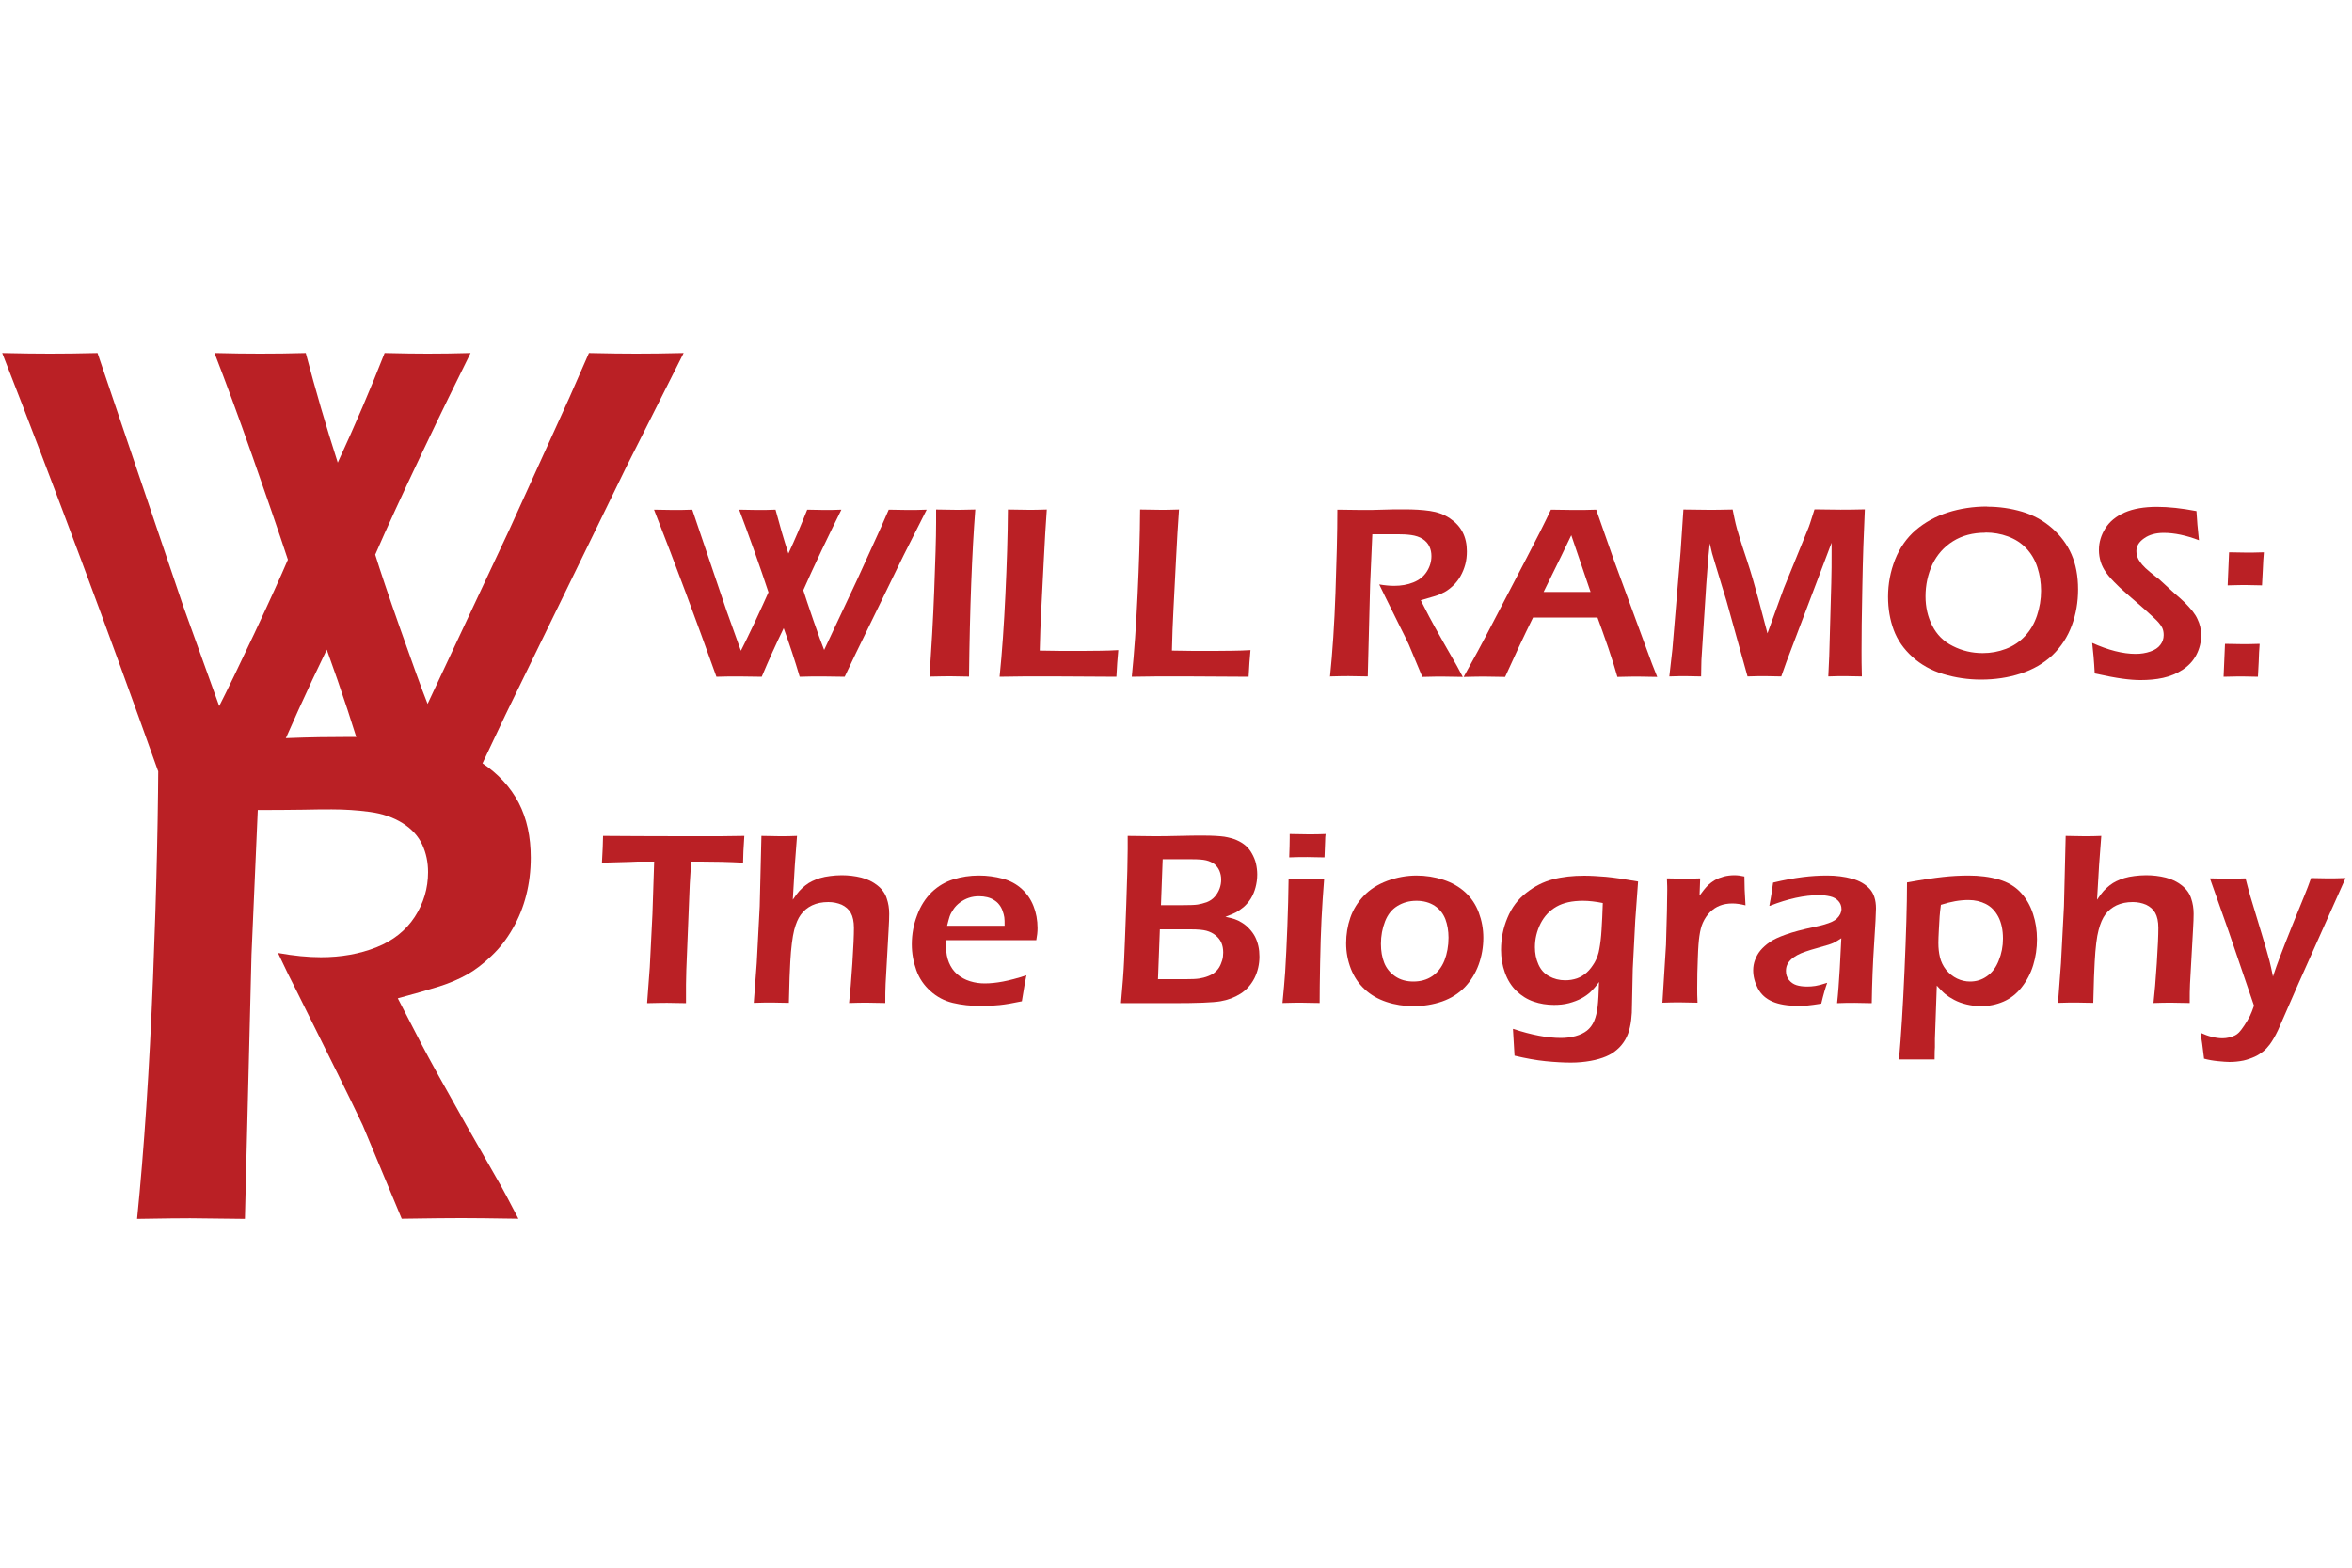 <?xml version="1.0" encoding="UTF-8"?>
<svg id="Layer_1" xmlns="http://www.w3.org/2000/svg" viewBox="0 0 150 100">
  <defs>
    <style>
      .cls-1 {
        fill: #ba2025;
      }
    </style>
  </defs>
  <path class="cls-1" d="M10.08,49.18C6.89,40.22,3.58,31.33.14,22.52c1.25.03,2.26.04,3.04.04.86,0,1.87-.01,3.04-.04l5.47,16.16,2.29,6.36c.49-.96,1.24-2.51,2.24-4.63,1-2.13,1.71-3.7,2.14-4.71-.6-1.82-1.36-4.03-2.27-6.62s-1.72-4.78-2.41-6.56c1.11.03,2.08.04,2.91.04.92,0,1.89-.01,2.91-.04.62,2.36,1.3,4.69,2.04,6.99,1.09-2.36,2.09-4.69,2.99-6.99,1.13.03,2.05.04,2.74.04.79,0,1.71-.01,2.74-.04-.83,1.67-1.87,3.79-3.1,6.38-1.23,2.59-2.23,4.75-2.98,6.48.29.94.82,2.53,1.61,4.77.79,2.24,1.36,3.82,1.73,4.75l5.24-11.17,3.8-8.36,1.25-2.85c1.25.03,2.26.04,3.01.04.83,0,1.85-.01,3.03-.04l-3.67,7.29-7.67,15.74-1.72,3.63c-1.39-.03-2.58-.04-3.57-.04-1.04,0-2.24.01-3.59.04-.77-2.62-1.62-5.2-2.54-7.74-1.23,2.53-2.4,5.11-3.51,7.74-1.39-.03-2.6-.04-3.61-.04-1.07,0-2.27.01-3.61.04Z"/>
  <path class="cls-1" d="M8.74,77.77c.45-4.46.79-9.59,1.02-15.39.23-5.79.34-10.89.34-15.27,1.8.03,3.3.04,4.51.04,1.3,0,2.58-.02,3.83-.07s2.57-.07,3.96-.07c1.74,0,3.29.1,4.66.29,1.37.19,2.59.64,3.65,1.35,1.06.7,1.85,1.56,2.37,2.56s.77,2.17.77,3.5c0,.84-.1,1.64-.29,2.39-.19.76-.48,1.47-.86,2.13-.38.67-.83,1.25-1.36,1.75-.52.5-1.04.9-1.56,1.19s-1.1.54-1.76.75c-.66.21-1.54.46-2.65.76l1.53,2.96c.49.94,1.43,2.64,2.81,5.08l2.27,3.98c.12.21.48.89,1.08,2.04-1.83-.03-3.04-.04-3.63-.04-.72,0-1.99.01-3.81.04l-2.49-5.97c-.43-.91-.96-1.99-1.57-3.23l-2.71-5.46c-.27-.51-.64-1.27-1.12-2.29,1,.18,1.92.27,2.74.27,1.29,0,2.46-.21,3.53-.63,1.06-.42,1.88-1.07,2.45-1.94.57-.88.85-1.83.85-2.86,0-.63-.12-1.21-.37-1.75s-.66-1-1.25-1.37-1.28-.61-2.09-.72-1.62-.16-2.43-.16c-.45,0-1.06,0-1.84.02-.78.01-1.74.02-2.88.02l-.4,9.23-.42,16.85-3.49-.04c-.55,0-1.69.01-3.39.04Z"/>
  <g>
    <path class="cls-1" d="M45.69,43.17c-1.28-3.58-2.6-7.14-3.98-10.66.5.01.91.02,1.22.02.34,0,.75,0,1.22-.02l2.19,6.46.91,2.54c.2-.39.5-1,.9-1.85.4-.85.68-1.48.86-1.88-.24-.73-.54-1.61-.91-2.65-.37-1.04-.69-1.91-.96-2.62.44.01.83.02,1.16.02.37,0,.76,0,1.16-.02.25.94.52,1.88.82,2.8.44-.94.83-1.87,1.2-2.8.45.01.82.02,1.09.02.32,0,.68,0,1.09-.02-.33.67-.75,1.52-1.24,2.55-.49,1.04-.89,1.9-1.19,2.59.12.38.33,1.01.64,1.91.31.9.54,1.53.69,1.9l2.1-4.47,1.52-3.34.5-1.14c.5.01.9.02,1.21.02.33,0,.74,0,1.21-.02l-1.47,2.91-3.07,6.3-.69,1.45c-.56-.01-1.03-.02-1.43-.02-.42,0-.9,0-1.44.02-.31-1.05-.65-2.08-1.02-3.1-.49,1.01-.96,2.05-1.4,3.1-.56-.01-1.04-.02-1.45-.02-.43,0-.91,0-1.45.02Z"/>
    <path class="cls-1" d="M59.28,43.17c.12-1.79.23-3.63.3-5.51s.12-3.32.12-4.32v-.84s1.3.02,1.3.02c.07,0,.47,0,1.2-.02-.21,2.74-.35,6.29-.4,10.66l-1.15-.02c-.19,0-.65,0-1.36.02Z"/>
    <path class="cls-1" d="M63.75,43.17c.16-1.57.28-3.31.37-5.24.09-1.92.15-3.73.16-5.43.53.01.97.02,1.33.02.24,0,.62,0,1.15-.02-.07.94-.13,2.01-.19,3.2l-.16,3.13c-.05.9-.08,1.79-.1,2.67l1.35.02c1.26,0,2.09,0,2.49-.01.4,0,.79-.02,1.17-.04-.05.51-.09,1.08-.12,1.7-1.37-.01-2.54-.02-3.52-.02h-2.46s-1.47.02-1.47.02Z"/>
    <path class="cls-1" d="M72.18,43.17c.16-1.57.28-3.31.37-5.24.09-1.92.15-3.73.16-5.43.53.01.97.02,1.33.02.24,0,.62,0,1.15-.02-.07.94-.13,2.01-.19,3.2l-.16,3.13c-.05.9-.08,1.79-.1,2.67l1.35.02c1.26,0,2.09,0,2.49-.01.4,0,.79-.02,1.17-.04-.05.51-.09,1.08-.12,1.7-1.37-.01-2.54-.02-3.52-.02h-2.46s-1.47.02-1.47.02Z"/>
    <path class="cls-1" d="M84.82,43.17c.16-1.55.28-3.34.35-5.35s.12-3.79.12-5.31c.62.01,1.15.02,1.57.02.45,0,.9,0,1.33-.02s.89-.02,1.38-.02c.6,0,1.14.03,1.62.1.48.07.9.22,1.27.47.37.25.64.54.82.89.18.35.27.76.27,1.22,0,.29-.03.57-.1.83-.07.26-.17.51-.3.74-.13.23-.29.44-.47.61-.18.17-.36.31-.54.41s-.38.19-.61.26c-.23.07-.54.16-.92.27l.53,1.03c.17.33.5.92.98,1.77l.79,1.38c.04.07.17.31.38.71-.64-.01-1.06-.02-1.26-.02-.25,0-.69,0-1.32.02l-.87-2.08c-.15-.32-.33-.69-.55-1.12l-.94-1.9c-.09-.18-.22-.44-.39-.8.35.06.67.09.95.09.45,0,.86-.07,1.23-.22.37-.15.65-.37.85-.68s.3-.64.3-1c0-.22-.04-.42-.13-.61s-.23-.35-.43-.48c-.2-.13-.45-.21-.73-.25-.28-.04-.56-.05-.84-.05-.16,0-.37,0-.64,0-.27,0-.6,0-1,0l-.14,3.21-.15,5.86-1.21-.02c-.19,0-.59,0-1.18.02Z"/>
    <path class="cls-1" d="M93.35,43.17c.54-.96,1.18-2.14,1.91-3.55l2.06-3.95c.64-1.22,1.17-2.27,1.59-3.16.68.01,1.16.02,1.44.02.5,0,.98,0,1.45-.02l1.12,3.2,2.43,6.61.34.86-1.17-.02c-.27,0-.73,0-1.37.02-.13-.46-.32-1.09-.59-1.88-.27-.79-.5-1.42-.68-1.91h-4.11c-.61,1.24-1.2,2.5-1.78,3.79l-1.27-.02c-.24,0-.69,0-1.35.02ZM98.45,37.76h2.99l-1.23-3.62-.63,1.31-1.13,2.3Z"/>
    <path class="cls-1" d="M106.46,43.17l.2-1.77.52-6.2.18-2.7c.74.01,1.29.02,1.63.02.28,0,.78,0,1.51-.02.08.42.15.72.19.9.04.18.12.46.24.85s.27.86.46,1.42c.28.84.52,1.68.74,2.5l.59,2.23,1.04-2.87,1.52-3.73c.05-.12.11-.27.16-.43.05-.16.15-.46.28-.88.62.01,1.17.02,1.66.02.32,0,.84,0,1.55-.02-.07,1.5-.13,3.16-.16,4.97-.04,1.82-.05,3.17-.05,4.07,0,.43,0,.97.02,1.62-.52-.01-.87-.02-1.06-.02-.27,0-.63,0-1.08.02.03-.53.05-.97.06-1.31l.13-4.65c.02-.66.02-1.3.02-1.94v-.63s-2.88,7.6-2.88,7.6l-.33.93c-.51-.01-.86-.02-1.04-.02-.24,0-.6,0-1.11.02l-1.34-4.81c-.05-.17-.16-.53-.33-1.08l-.48-1.59c-.05-.15-.08-.27-.11-.37-.02-.1-.07-.31-.15-.64l-.1,1c-.03.32-.07.85-.12,1.59l-.31,4.84c0,.24-.02.59-.02,1.06l-1.01-.02c-.17,0-.51,0-1.02.02Z"/>
    <path class="cls-1" d="M126.73,32.32c.78,0,1.52.11,2.23.32.71.21,1.35.56,1.9,1.04.55.48.97,1.04,1.25,1.68s.42,1.39.42,2.24c0,.8-.13,1.57-.4,2.3-.27.73-.68,1.36-1.23,1.89-.56.53-1.24.92-2.04,1.18s-1.64.38-2.52.38c-.83,0-1.63-.12-2.4-.35s-1.43-.6-1.98-1.1-.95-1.07-1.19-1.72-.36-1.35-.36-2.11c0-.83.15-1.62.45-2.38.3-.75.74-1.38,1.32-1.88.58-.49,1.26-.87,2.04-1.12.78-.25,1.62-.38,2.51-.38ZM126.61,33.98c-.79,0-1.47.18-2.05.54-.58.36-1.02.86-1.32,1.48-.29.63-.44,1.31-.44,2.04,0,.68.14,1.3.43,1.87s.72,1.01,1.31,1.3c.59.3,1.22.45,1.91.45.52,0,1.01-.09,1.48-.27.47-.18.87-.45,1.21-.81.34-.36.6-.8.77-1.31.17-.51.26-1.04.26-1.59,0-.52-.08-1.01-.23-1.48-.15-.47-.39-.88-.71-1.22-.32-.34-.71-.59-1.17-.76s-.93-.25-1.43-.25Z"/>
    <path class="cls-1" d="M133.59,42.95c-.04-.79-.1-1.44-.16-1.94,1.02.46,1.95.7,2.78.7.33,0,.64-.05.93-.15s.5-.24.64-.43c.14-.18.21-.39.21-.62,0-.18-.03-.34-.1-.48-.1-.19-.27-.39-.5-.6-.3-.29-.83-.76-1.59-1.41-.36-.32-.62-.54-.75-.68-.31-.3-.55-.56-.72-.8-.17-.24-.29-.47-.36-.71s-.11-.48-.11-.75c0-.49.14-.95.41-1.38s.68-.77,1.23-1.01,1.23-.36,2.06-.36c.75,0,1.58.09,2.52.27.03.54.08,1.16.16,1.86-.81-.31-1.56-.47-2.25-.47-.51,0-.93.12-1.25.35-.33.23-.49.5-.49.81,0,.08.01.17.03.26.02.09.06.18.1.27.05.09.13.2.24.34.12.14.29.3.51.48.22.19.42.33.57.45l.96.88c.24.2.46.4.66.59.19.19.36.38.5.55.14.18.25.35.32.51.08.16.14.33.18.5.04.17.06.35.06.54,0,.44-.1.85-.3,1.24-.2.39-.5.71-.88.96s-.8.42-1.25.52-.93.14-1.44.14c-.33,0-.72-.03-1.16-.09-.44-.06-1.03-.17-1.75-.33Z"/>
    <path class="cls-1" d="M141.81,43.17c.02-.38.05-1.08.09-2.1l1.19.02c.1,0,.45,0,1.02-.02-.03.38-.05.76-.06,1.15l-.05.95-1.02-.02s-.43,0-1.16.02ZM142.07,37.33c.02-.37.05-1.07.09-2.1l1.19.02c.1,0,.45,0,1.03-.02-.03.3-.05.69-.07,1.16l-.05.95c-.5-.01-.84-.02-1.02-.02-.18,0-.57,0-1.16.02Z"/>
  </g>
  <g>
    <path class="cls-1" d="M41.27,63.98l.17-2.28.17-3.4.11-3.34h-1.05s-.48.02-.48.02l-1.8.05c.04-.75.07-1.32.07-1.71,1.5.01,3.07.02,4.71.02h2.8s1.5-.02,1.5-.02c-.05.74-.08,1.31-.08,1.71-.94-.05-1.85-.07-2.71-.07h-.6l-.09,1.43-.22,5.49-.02.92c0,.38,0,.78,0,1.19l-1.19-.02c-.13,0-.56,0-1.27.02Z"/>
    <path class="cls-1" d="M48.07,63.98l.19-2.54.19-3.63.11-4.49c.46.01.84.02,1.14.02.4,0,.77,0,1.13-.02l-.14,1.86c-.03.46-.07,1.2-.13,2.21.17-.25.31-.44.42-.56.11-.12.24-.24.38-.35.14-.11.28-.2.43-.27.15-.07.32-.14.51-.2.2-.06.41-.1.65-.13s.48-.05.73-.05c.43,0,.85.05,1.25.15.4.1.74.27,1.03.5s.49.51.59.82c.11.32.16.64.16.99,0,.22-.01.57-.04,1.05l-.19,3.41c-.02.35-.02.76-.02,1.23-.42,0-.79-.02-1.12-.02-.35,0-.75,0-1.19.02.07-.61.14-1.45.21-2.52.07-1.06.1-1.82.1-2.27,0-.41-.07-.73-.2-.96-.13-.23-.33-.4-.58-.52-.26-.11-.54-.17-.85-.17-.4,0-.74.07-1.04.21-.29.14-.54.34-.73.61-.16.22-.3.54-.41.96-.11.44-.2,1.12-.25,2.03-.03.44-.06,1.32-.09,2.62-.41,0-.77-.02-1.06-.02-.28,0-.67,0-1.18.02Z"/>
    <path class="cls-1" d="M65.46,62.21c-.07.31-.16.86-.29,1.66-.56.12-1.04.2-1.42.24-.39.04-.77.06-1.16.06-.68,0-1.29-.07-1.83-.2-.54-.13-1.01-.38-1.42-.75s-.71-.8-.9-1.33c-.19-.53-.29-1.08-.29-1.65,0-.64.11-1.26.34-1.86.22-.6.54-1.09.94-1.48.4-.38.86-.65,1.38-.81.52-.16,1.05-.24,1.62-.24.53,0,1.04.07,1.52.2.48.13.88.35,1.21.65.33.3.58.66.75,1.09.17.42.26.9.26,1.42,0,.24-.03.5-.08.76h-5.73c-.01.2-.02.35-.02.47,0,.35.06.67.18.96.12.29.29.54.52.74.23.2.5.35.82.45.32.1.63.14.94.14.36,0,.75-.04,1.17-.12.42-.08.92-.21,1.5-.4ZM60.41,59.05h3.66c0-.24,0-.42-.02-.54-.02-.12-.05-.25-.11-.41-.05-.15-.13-.29-.22-.4-.09-.12-.2-.21-.33-.29-.12-.08-.27-.14-.43-.18-.16-.04-.34-.06-.53-.06-.22,0-.43.03-.64.1-.21.07-.39.17-.57.3-.17.13-.31.27-.42.44-.11.16-.19.31-.24.46-.05.15-.1.35-.16.59Z"/>
    <path class="cls-1" d="M71.49,63.98c.1-1.1.17-2.01.2-2.71s.08-1.9.14-3.6c.06-1.7.09-2.86.09-3.5,0-.19,0-.48,0-.85.66.01,1.2.02,1.63.02s.98,0,1.62-.02c.64-.02,1.17-.02,1.59-.02.58,0,1.02.03,1.32.07.29.05.56.12.79.22.23.1.42.22.58.36.16.14.29.31.4.51.11.2.2.41.25.63s.08.46.08.69c0,.29-.04.57-.11.83-.07.26-.17.5-.3.71s-.29.39-.46.54c-.18.15-.35.26-.51.35-.16.08-.38.17-.65.27.24.05.44.1.59.15.15.05.3.12.47.23.17.1.32.23.47.39.15.16.27.33.36.5.09.18.16.37.21.59.05.22.07.44.07.68,0,.5-.11.96-.32,1.38-.22.42-.51.75-.89.99-.38.24-.81.4-1.28.48-.47.08-1.47.12-3,.12h-1.89s-1.41,0-1.41,0ZM73.86,62.46h1.77c.36,0,.64-.01.84-.04.2-.03.39-.08.57-.15.18-.07.33-.15.43-.24.1-.08.2-.19.28-.32.08-.13.14-.28.19-.44.05-.16.07-.33.07-.51,0-.24-.04-.45-.12-.63-.08-.18-.21-.34-.37-.47-.16-.13-.36-.23-.58-.29-.22-.06-.55-.09-1-.09h-1.97l-.12,3.2ZM74.05,57.74h1.25c.53,0,.89-.01,1.08-.04.18-.03.38-.08.58-.15.2-.08.37-.19.51-.35.14-.16.24-.33.31-.52.07-.19.1-.38.1-.58s-.04-.38-.11-.55-.18-.31-.32-.43c-.15-.11-.32-.19-.53-.24-.21-.05-.51-.07-.9-.07h-1.87l-.11,2.94Z"/>
    <path class="cls-1" d="M81.79,63.98c.08-.78.13-1.43.17-1.96.05-.83.1-1.79.14-2.88.04-1.09.07-2.12.08-3.1.51.01.89.02,1.14.02.23,0,.61,0,1.13-.02-.07.91-.13,1.77-.17,2.59-.04.82-.07,1.77-.09,2.83-.02,1.06-.03,1.9-.03,2.52-.47,0-.86-.02-1.14-.02-.27,0-.68,0-1.23.02ZM82.22,54.68c.02-.54.03-.95.03-1.23v-.25c.47.01.86.02,1.16.02.41,0,.78,0,1.13-.02-.02.13-.03.28-.03.45l-.04,1.04c-.4,0-.76-.02-1.09-.02s-.72,0-1.16.02Z"/>
    <path class="cls-1" d="M90.33,55.85c.6,0,1.17.09,1.72.27.55.18,1.02.45,1.4.8s.67.78.86,1.29c.19.51.29,1.04.29,1.61,0,.59-.1,1.17-.3,1.72-.2.55-.5,1.03-.88,1.43-.39.4-.87.71-1.44.91-.58.2-1.19.3-1.84.3-.6,0-1.18-.09-1.72-.27-.54-.18-1.01-.45-1.39-.81-.39-.36-.68-.8-.88-1.31-.2-.52-.3-1.05-.3-1.62s.09-1.12.27-1.64c.18-.52.47-.98.86-1.39.39-.41.88-.72,1.49-.95.6-.22,1.23-.34,1.88-.34ZM90.33,57.46c-.45,0-.85.11-1.21.33-.36.22-.62.55-.79.99s-.26.91-.26,1.43c0,.45.07.86.21,1.21.14.35.38.64.7.86s.71.33,1.16.33.86-.11,1.2-.34c.34-.23.6-.56.78-1,.17-.44.26-.93.26-1.46,0-.43-.07-.83-.2-1.18-.14-.35-.36-.64-.68-.85-.32-.21-.71-.32-1.16-.32Z"/>
    <path class="cls-1" d="M96.5,65.63c1.17.39,2.19.58,3.05.58.33,0,.64-.04.93-.12.29-.08.54-.2.73-.35s.35-.36.46-.62c.11-.26.18-.57.22-.91s.07-.87.09-1.57c-.2.28-.39.49-.55.64-.16.15-.36.29-.58.41-.23.12-.49.22-.79.3s-.62.11-.95.11c-.46,0-.89-.07-1.3-.21-.41-.14-.78-.37-1.1-.68-.32-.31-.56-.69-.73-1.16-.17-.47-.25-.95-.25-1.46,0-.72.14-1.41.41-2.05.27-.65.67-1.18,1.2-1.59.53-.42,1.09-.7,1.7-.86s1.27-.23,2-.23c.41,0,.87.03,1.38.07.52.05,1.2.15,2.05.3l-.18,2.47-.16,3.1-.06,2.8c-.02.32-.05.62-.12.92-.06.29-.16.56-.3.8-.14.24-.31.45-.52.63-.21.18-.44.33-.71.44-.26.11-.59.21-.98.28-.39.07-.8.11-1.25.11-.47,0-1.01-.03-1.62-.09-.6-.06-1.26-.18-1.98-.35l-.1-1.7ZM102.21,57.6c-.45-.09-.87-.14-1.26-.14-.68,0-1.24.12-1.68.37-.44.25-.78.61-1.02,1.08-.24.48-.36.98-.36,1.51,0,.39.07.75.22,1.09.15.34.37.59.68.76.31.17.65.26,1.03.26.27,0,.51-.04.75-.12.23-.08.44-.21.63-.38.19-.17.35-.39.5-.64.14-.25.25-.54.3-.86.06-.32.11-.72.14-1.21s.06-1.05.08-1.72Z"/>
    <path class="cls-1" d="M106.02,63.98l.23-3.71.06-2.16c0-.44.02-.89.02-1.34,0-.08,0-.33-.02-.74.48.01.84.02,1.07.02.27,0,.62,0,1.05-.02l-.04,1.1c.2-.28.37-.49.51-.63.14-.14.3-.26.47-.36.17-.1.37-.17.58-.23.21-.05.43-.08.66-.08.21,0,.42.03.64.08,0,.48.02,1.1.07,1.84-.31-.08-.59-.12-.84-.12-.3,0-.57.05-.8.14-.23.09-.44.23-.62.41s-.34.41-.46.68c-.1.22-.17.5-.22.85-.04.27-.08.73-.1,1.39-.03.66-.04,1.3-.04,1.94,0,.25,0,.55.02.92-.4,0-.76-.02-1.09-.02s-.71,0-1.16.02Z"/>
    <path class="cls-1" d="M112.84,57.78c.07-.38.12-.64.14-.79.02-.15.05-.38.1-.69.71-.17,1.33-.28,1.88-.35.54-.07,1.07-.1,1.57-.1.57,0,1.1.07,1.58.2s.85.35,1.12.64c.27.29.41.71.41,1.26,0,.3-.04,1.05-.12,2.27-.08,1.22-.13,2.47-.15,3.77-.4,0-.76-.02-1.09-.02s-.69,0-1.12.02c.07-.63.12-1.36.17-2.19l.1-1.95c-.2.13-.35.22-.45.27-.1.05-.22.1-.35.14-.13.04-.36.11-.69.2-.33.09-.59.17-.79.24-.2.07-.38.14-.54.23-.16.09-.29.18-.4.29-.11.11-.19.22-.24.34s-.07.24-.07.38c0,.22.06.41.19.57.13.16.29.27.48.33s.42.09.68.09c.17,0,.34-.01.53-.04.18-.03.43-.09.75-.2-.11.3-.24.74-.38,1.33-.37.06-.66.1-.88.12s-.42.02-.61.02c-.66,0-1.2-.09-1.62-.27s-.73-.46-.93-.84c-.2-.38-.3-.77-.3-1.16,0-.22.04-.45.12-.66s.19-.42.34-.6c.15-.18.35-.36.59-.53.24-.17.59-.33,1.04-.49.45-.16,1.05-.32,1.8-.48.2-.04.4-.09.62-.15.21-.06.38-.12.51-.18.13-.06.24-.13.33-.22.09-.09.16-.19.21-.29.04-.1.07-.2.07-.3,0-.2-.07-.38-.2-.52s-.3-.24-.52-.29-.44-.08-.7-.08c-.95,0-2,.23-3.14.68Z"/>
    <path class="cls-1" d="M121.11,67.57c.13-1.45.25-3.34.35-5.65s.16-4.19.16-5.63c.99-.18,1.75-.29,2.3-.35.54-.06,1.08-.09,1.62-.09.7,0,1.35.08,1.93.25.59.17,1.05.45,1.41.84s.61.84.78,1.36.25,1.05.25,1.62-.08,1.12-.24,1.64c-.16.53-.41,1-.74,1.42-.33.42-.72.72-1.16.91-.44.19-.92.29-1.44.29-.31,0-.61-.04-.91-.11-.3-.07-.56-.17-.79-.29-.23-.12-.41-.24-.56-.36-.15-.12-.33-.31-.55-.55l-.12,3.4v.53c-.01.07-.02.33-.02.78-.48,0-.85,0-1.11,0h-1.16ZM123.78,57.72c-.04.28-.06.52-.08.73l-.05.87c-.02.37-.03.65-.03.83,0,.32.03.62.1.91.07.29.2.56.39.8.2.24.43.43.7.56.27.13.55.19.83.19.4,0,.76-.11,1.08-.34.33-.23.58-.56.75-1,.18-.44.27-.9.27-1.4,0-.55-.1-1.01-.29-1.38-.2-.38-.46-.65-.79-.82-.33-.17-.7-.26-1.12-.26-.54,0-1.13.1-1.77.31Z"/>
    <path class="cls-1" d="M131.25,63.98l.19-2.54.19-3.63.11-4.49c.46.01.84.02,1.14.02.4,0,.77,0,1.13-.02l-.14,1.86c-.03.46-.07,1.2-.13,2.21.17-.25.31-.44.42-.56s.24-.24.38-.35c.14-.11.28-.2.43-.27.15-.07.32-.14.51-.2.2-.06.41-.1.65-.13.24-.03.49-.05.74-.05.43,0,.85.05,1.25.15.4.1.74.27,1.03.5s.49.51.59.82c.11.32.16.64.16.99,0,.22-.01.57-.04,1.05l-.19,3.41c-.02.35-.02.76-.02,1.23-.42,0-.79-.02-1.12-.02-.35,0-.75,0-1.19.02.07-.61.14-1.45.21-2.52.07-1.06.1-1.82.1-2.27,0-.41-.07-.73-.2-.96-.13-.23-.33-.4-.58-.52-.26-.11-.54-.17-.85-.17-.4,0-.74.07-1.04.21-.29.14-.54.34-.73.61-.16.22-.3.54-.41.96-.12.44-.2,1.12-.25,2.03-.03.44-.06,1.32-.09,2.62-.41,0-.77-.02-1.06-.02-.28,0-.67,0-1.18.02Z"/>
    <path class="cls-1" d="M140.57,67.57c-.09-.78-.17-1.34-.23-1.69.5.23.97.35,1.41.35.14,0,.27-.02.41-.05.14-.03.27-.08.39-.14.08-.04.16-.1.24-.18.08-.08.19-.22.33-.43s.26-.41.37-.62c.08-.17.17-.39.26-.66l-1.62-4.75-1.19-3.37c.55.01.94.02,1.18.02.28,0,.64,0,1.09-.02.11.43.21.81.3,1.12l.74,2.45c.23.75.39,1.32.49,1.7.06.25.14.58.22.99.16-.47.29-.86.41-1.16.2-.54.49-1.27.85-2.17l.76-1.87c.14-.33.27-.69.41-1.08.47.01.83.02,1.07.02.22,0,.6,0,1.13-.02l-3.01,6.74-1.3,2.97c-.18.38-.36.68-.52.9-.14.18-.28.34-.45.47-.16.12-.32.23-.5.31-.22.1-.47.19-.73.25-.3.06-.6.09-.9.09-.17,0-.41-.02-.72-.05s-.61-.08-.9-.16Z"/>
  </g>
</svg>